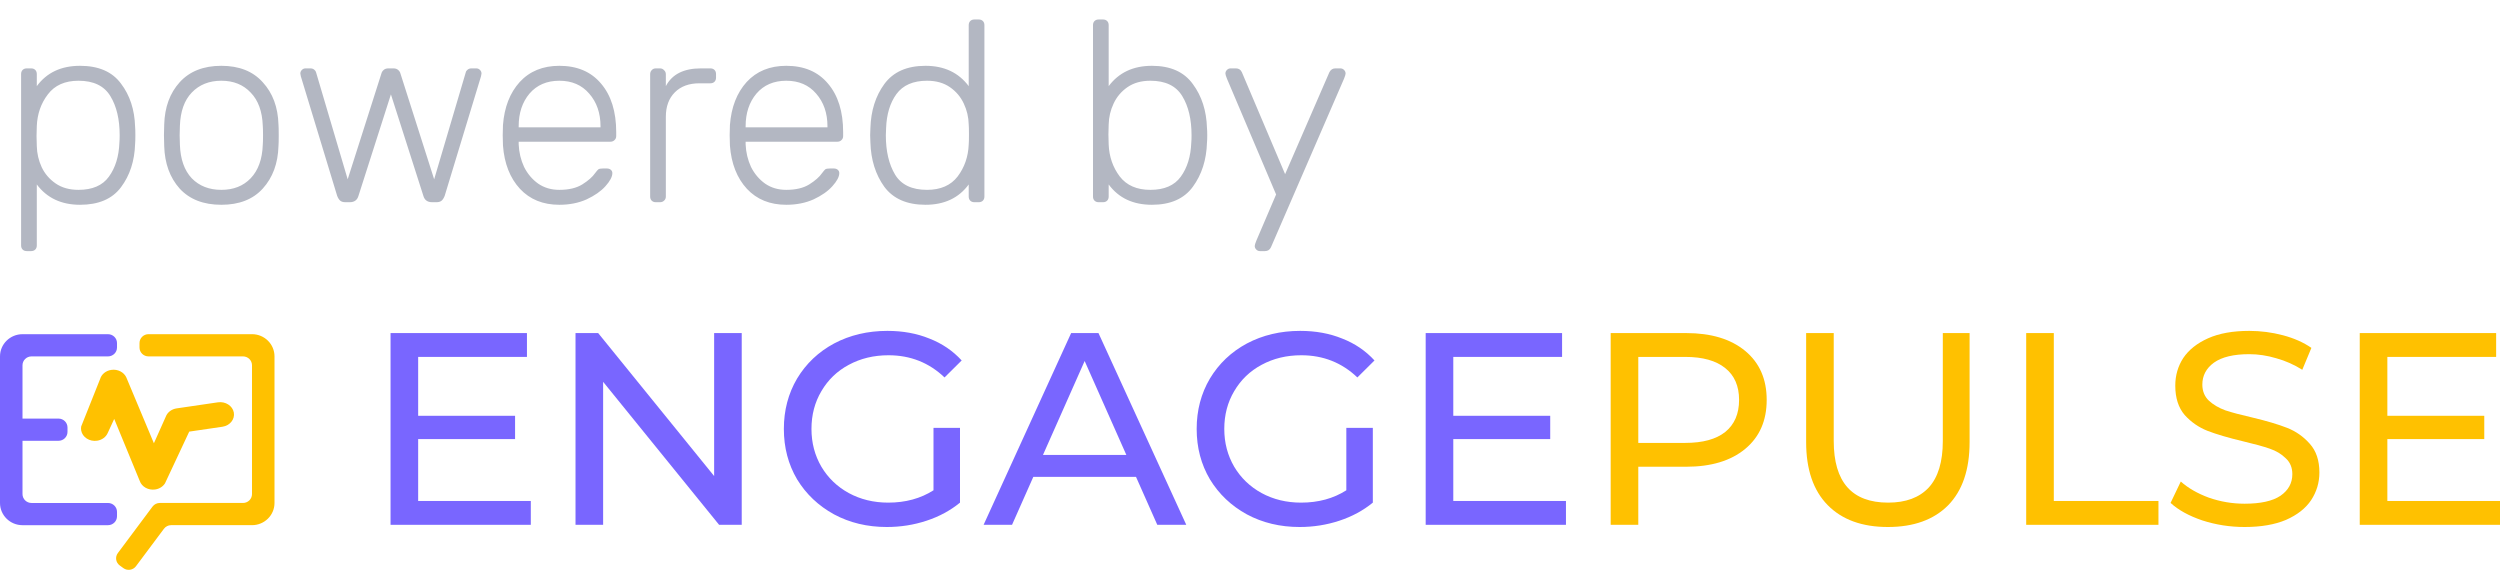 <svg width="136" height="32" viewBox="0 0 136 32" fill="none" xmlns="http://www.w3.org/2000/svg">
<path d="M91.722 18.119C93.084 18.119 94.155 18.442 94.936 19.088C95.717 19.733 96.108 20.622 96.108 21.755C96.108 22.887 95.717 23.776 94.936 24.422C94.155 25.068 93.084 25.391 91.722 25.391H89.123V28.55H87.621V18.119H91.722ZM91.677 24.094C92.628 24.094 93.354 23.896 93.855 23.498C94.355 23.091 94.606 22.51 94.606 21.755C94.606 21 94.355 20.424 93.855 20.026C93.354 19.619 92.628 19.416 91.677 19.416H89.123V24.094H91.677Z" fill="#FFC100"/>
<path d="M102.7 28.669C101.298 28.669 100.206 28.271 99.425 27.477C98.644 26.682 98.254 25.54 98.254 24.05V18.119H99.755V23.99C99.755 26.225 100.742 27.343 102.715 27.343C103.676 27.343 104.412 27.07 104.923 26.523C105.433 25.967 105.689 25.122 105.689 23.99V18.119H107.146V24.05C107.146 25.55 106.755 26.697 105.974 27.492C105.193 28.276 104.101 28.669 102.7 28.669Z" fill="#FFC100"/>
<path d="M110.225 18.119H111.727V27.253H117.42V28.55H110.225V18.119Z" fill="#FFC100"/>
<path d="M122.105 28.669C121.314 28.669 120.548 28.55 119.807 28.311C119.076 28.063 118.5 27.745 118.079 27.358L118.635 26.195C119.036 26.553 119.546 26.846 120.167 27.075C120.798 27.293 121.444 27.402 122.105 27.402C122.976 27.402 123.627 27.258 124.057 26.97C124.488 26.672 124.703 26.28 124.703 25.793C124.703 25.435 124.583 25.147 124.343 24.929C124.112 24.7 123.822 24.526 123.472 24.407C123.131 24.288 122.645 24.154 122.015 24.005C121.224 23.816 120.583 23.628 120.092 23.439C119.611 23.25 119.196 22.962 118.845 22.575C118.505 22.177 118.335 21.646 118.335 20.98C118.335 20.424 118.48 19.922 118.77 19.475C119.071 19.028 119.521 18.671 120.122 18.402C120.723 18.134 121.469 18 122.36 18C122.981 18 123.592 18.079 124.193 18.238C124.793 18.397 125.309 18.626 125.74 18.924L125.244 20.116C124.803 19.838 124.333 19.629 123.832 19.49C123.331 19.341 122.841 19.267 122.36 19.267C121.509 19.267 120.868 19.421 120.437 19.729C120.017 20.036 119.807 20.434 119.807 20.921C119.807 21.278 119.927 21.571 120.167 21.8C120.407 22.018 120.703 22.192 121.053 22.321C121.414 22.44 121.899 22.57 122.51 22.709C123.301 22.897 123.937 23.086 124.418 23.275C124.898 23.464 125.309 23.752 125.65 24.139C126 24.526 126.175 25.048 126.175 25.704C126.175 26.25 126.025 26.752 125.725 27.209C125.424 27.656 124.969 28.013 124.358 28.282C123.747 28.54 122.996 28.669 122.105 28.669Z" fill="#FFC100"/>
<path d="M136 27.253V28.55H128.37V18.119H135.79V19.416H129.872V22.619H135.144V23.886H129.872V27.253H136Z" fill="#FFC100"/>
<path d="M28.876 27.253V28.55H21.246V18.119H28.666V19.416H22.748V22.619H28.02V23.886H22.748V27.253H28.876Z" fill="#7966FF"/>
<path d="M40.35 18.119V28.55H39.119L32.81 20.771V28.55H31.308V18.119H32.54L38.849 25.897V18.119H40.35Z" fill="#7966FF"/>
<path d="M50.782 23.275H52.224V27.343C51.704 27.77 51.098 28.098 50.407 28.326C49.716 28.555 48.995 28.669 48.244 28.669C47.183 28.669 46.226 28.44 45.375 27.983C44.524 27.517 43.853 26.881 43.362 26.076C42.882 25.262 42.642 24.348 42.642 23.334C42.642 22.321 42.882 21.407 43.362 20.593C43.853 19.778 44.524 19.142 45.375 18.685C46.236 18.229 47.203 18 48.274 18C49.115 18 49.876 18.139 50.557 18.417C51.248 18.685 51.834 19.083 52.315 19.609L51.383 20.533C50.542 19.729 49.526 19.326 48.334 19.326C47.533 19.326 46.812 19.5 46.171 19.848C45.54 20.185 45.045 20.662 44.684 21.278C44.324 21.884 44.144 22.57 44.144 23.334C44.144 24.089 44.324 24.775 44.684 25.391C45.045 25.997 45.54 26.474 46.171 26.821C46.812 27.169 47.528 27.343 48.319 27.343C49.26 27.343 50.081 27.119 50.782 26.672V23.275Z" fill="#7966FF"/>
<path d="M61.799 25.942H56.212L55.055 28.55H53.508L58.27 18.119H59.757L64.533 28.55H62.956L61.799 25.942ZM61.274 24.75L59.005 19.639L56.737 24.75H61.274Z" fill="#7966FF"/>
<path d="M73.24 23.275H74.682V27.343C74.161 27.77 73.555 28.098 72.864 28.326C72.173 28.555 71.452 28.669 70.701 28.669C69.64 28.669 68.683 28.44 67.832 27.983C66.981 27.517 66.31 26.881 65.82 26.076C65.339 25.262 65.099 24.348 65.099 23.334C65.099 22.321 65.339 21.407 65.82 20.593C66.31 19.778 66.981 19.142 67.832 18.685C68.694 18.229 69.66 18 70.731 18C71.572 18 72.333 18.139 73.014 18.417C73.705 18.685 74.291 19.083 74.772 19.609L73.841 20.533C72.999 19.729 71.983 19.326 70.791 19.326C69.99 19.326 69.269 19.5 68.628 19.848C67.998 20.185 67.502 20.662 67.141 21.278C66.781 21.884 66.601 22.57 66.601 23.334C66.601 24.089 66.781 24.775 67.141 25.391C67.502 25.997 67.998 26.474 68.628 26.821C69.269 27.169 69.985 27.343 70.776 27.343C71.718 27.343 72.539 27.119 73.24 26.672V23.275Z" fill="#7966FF"/>
<path d="M85.188 27.253V28.55H77.557V18.119H84.977V19.416H79.059V22.619H84.332V23.886H79.059V27.253H85.188Z" fill="#7966FF"/>
<path d="M5.281 23.975C4.871 24.035 4.484 23.787 4.417 23.42C4.403 23.345 4.404 23.27 4.417 23.198L5.447 20.616C5.52 20.367 5.751 20.166 6.053 20.122C6.404 20.07 6.738 20.245 6.869 20.526L8.372 24.113L9.051 22.593C9.153 22.4 9.356 22.254 9.61 22.216L11.856 21.886C12.265 21.826 12.652 22.075 12.72 22.441C12.787 22.808 12.509 23.154 12.1 23.215L10.294 23.48L8.977 26.291C8.869 26.464 8.677 26.593 8.442 26.628C8.066 26.683 7.71 26.479 7.601 26.161L6.213 22.789L5.862 23.55C5.77 23.767 5.555 23.935 5.281 23.975Z" fill="#FFC100"/>
<path d="M13.709 18.179C14.385 18.179 14.933 18.72 14.933 19.388V27.361C14.933 28.028 14.385 28.569 13.709 28.569H9.303C9.153 28.569 9.008 28.643 8.913 28.772L7.396 30.803C7.236 31.018 6.929 31.064 6.712 30.906L6.515 30.762C6.297 30.604 6.25 30.302 6.411 30.087L8.298 27.558C8.394 27.429 8.542 27.361 8.692 27.361H13.22C13.49 27.361 13.709 27.145 13.709 26.878V19.871C13.709 19.604 13.49 19.388 13.22 19.388H8.079C7.808 19.388 7.589 19.171 7.589 18.904V18.663C7.589 18.396 7.808 18.179 8.079 18.179H13.709Z" fill="#FFC100"/>
<path d="M3.672 23.254V23.496C3.672 23.762 3.453 23.979 3.182 23.979H1.224V26.878C1.224 27.145 1.443 27.362 1.714 27.362H5.875C6.145 27.362 6.365 27.578 6.365 27.845V28.087C6.365 28.353 6.145 28.57 5.875 28.57H1.224C0.548 28.57 0 28.029 0 27.362V19.388C0 18.721 0.548 18.18 1.224 18.18H5.875C6.145 18.18 6.365 18.396 6.365 18.663V18.905C6.365 19.172 6.145 19.388 5.875 19.388H1.714C1.443 19.388 1.224 19.604 1.224 19.871V22.771H3.182C3.453 22.771 3.672 22.987 3.672 23.254Z" fill="#7966FF"/>
<path d="M1.456 13.66C1.363 13.66 1.288 13.632 1.232 13.576C1.176 13.52 1.148 13.445 1.148 13.352V4.028C1.148 3.935 1.176 3.86 1.232 3.804C1.288 3.748 1.363 3.72 1.456 3.72H1.694C1.787 3.72 1.862 3.748 1.918 3.804C1.974 3.86 2.002 3.935 2.002 4.028V4.686C2.543 3.949 3.327 3.58 4.354 3.58C5.362 3.58 6.104 3.902 6.58 4.546C7.065 5.181 7.322 5.965 7.35 6.898C7.359 6.991 7.364 7.145 7.364 7.36C7.364 7.575 7.359 7.729 7.35 7.822C7.322 8.755 7.065 9.544 6.58 10.188C6.104 10.823 5.362 11.14 4.354 11.14C3.337 11.14 2.553 10.771 2.002 10.034V13.352C2.002 13.445 1.974 13.52 1.918 13.576C1.862 13.632 1.787 13.66 1.694 13.66H1.456ZM4.27 10.328C5.026 10.328 5.577 10.09 5.922 9.614C6.277 9.129 6.468 8.508 6.496 7.752C6.505 7.659 6.51 7.528 6.51 7.36C6.51 6.492 6.342 5.783 6.006 5.232C5.67 4.672 5.091 4.392 4.27 4.392C3.533 4.392 2.977 4.639 2.604 5.134C2.231 5.619 2.03 6.193 2.002 6.856L1.988 7.402L2.002 7.948C2.011 8.349 2.1 8.732 2.268 9.096C2.436 9.451 2.688 9.745 3.024 9.978C3.36 10.211 3.775 10.328 4.27 10.328ZM12.041 11.14C11.07 11.14 10.314 10.846 9.773 10.258C9.241 9.661 8.961 8.891 8.933 7.948L8.919 7.36L8.933 6.772C8.961 5.829 9.241 5.064 9.773 4.476C10.314 3.879 11.07 3.58 12.041 3.58C13.011 3.58 13.763 3.879 14.295 4.476C14.836 5.064 15.121 5.829 15.149 6.772C15.158 6.865 15.163 7.061 15.163 7.36C15.163 7.659 15.158 7.855 15.149 7.948C15.121 8.891 14.836 9.661 14.295 10.258C13.763 10.846 13.011 11.14 12.041 11.14ZM12.041 10.328C12.703 10.328 13.235 10.118 13.637 9.698C14.047 9.269 14.267 8.662 14.295 7.878C14.304 7.785 14.309 7.612 14.309 7.36C14.309 7.108 14.304 6.935 14.295 6.842C14.267 6.058 14.047 5.456 13.637 5.036C13.235 4.607 12.703 4.392 12.041 4.392C11.378 4.392 10.841 4.607 10.431 5.036C10.029 5.456 9.815 6.058 9.787 6.842L9.773 7.36L9.787 7.878C9.815 8.662 10.029 9.269 10.431 9.698C10.841 10.118 11.378 10.328 12.041 10.328ZM18.788 11C18.666 11 18.573 10.972 18.508 10.916C18.442 10.86 18.386 10.771 18.34 10.65L16.366 4.154L16.338 4C16.338 3.925 16.366 3.86 16.422 3.804C16.478 3.748 16.543 3.72 16.618 3.72H16.884C16.968 3.72 17.038 3.743 17.094 3.79C17.15 3.837 17.182 3.883 17.192 3.93L18.914 9.754L20.748 4C20.766 3.925 20.808 3.86 20.874 3.804C20.939 3.748 21.023 3.72 21.126 3.72H21.406C21.508 3.72 21.592 3.748 21.658 3.804C21.723 3.86 21.765 3.925 21.784 4L23.618 9.754L25.34 3.93C25.349 3.883 25.382 3.837 25.438 3.79C25.494 3.743 25.564 3.72 25.648 3.72H25.914C25.988 3.72 26.054 3.748 26.11 3.804C26.166 3.86 26.194 3.925 26.194 4L26.166 4.154L24.192 10.65C24.145 10.771 24.089 10.86 24.024 10.916C23.958 10.972 23.865 11 23.744 11H23.506C23.254 11 23.095 10.883 23.03 10.65L21.266 5.134L19.502 10.65C19.436 10.883 19.278 11 19.026 11H18.788ZM30.428 11.14C29.541 11.14 28.827 10.851 28.286 10.272C27.744 9.684 27.436 8.9 27.362 7.92L27.348 7.36L27.362 6.8C27.436 5.829 27.74 5.05 28.272 4.462C28.813 3.874 29.532 3.58 30.428 3.58C31.398 3.58 32.154 3.902 32.696 4.546C33.246 5.19 33.522 6.072 33.522 7.192V7.402C33.522 7.495 33.489 7.57 33.424 7.626C33.368 7.682 33.293 7.71 33.2 7.71H28.216V7.85C28.235 8.289 28.332 8.699 28.51 9.082C28.697 9.455 28.953 9.759 29.28 9.992C29.607 10.216 29.989 10.328 30.428 10.328C30.941 10.328 31.357 10.23 31.674 10.034C32.001 9.829 32.234 9.623 32.374 9.418C32.458 9.306 32.519 9.236 32.556 9.208C32.602 9.18 32.682 9.166 32.794 9.166H33.018C33.102 9.166 33.172 9.189 33.228 9.236C33.284 9.283 33.312 9.343 33.312 9.418C33.312 9.614 33.186 9.852 32.934 10.132C32.691 10.403 32.35 10.641 31.912 10.846C31.473 11.042 30.979 11.14 30.428 11.14ZM32.668 6.926V6.87C32.668 6.151 32.462 5.559 32.052 5.092C31.651 4.625 31.109 4.392 30.428 4.392C29.747 4.392 29.205 4.625 28.804 5.092C28.412 5.559 28.216 6.151 28.216 6.87V6.926H32.668ZM35.676 11C35.583 11 35.508 10.972 35.452 10.916C35.396 10.86 35.368 10.785 35.368 10.692V4.042C35.368 3.949 35.396 3.874 35.452 3.818C35.508 3.753 35.583 3.72 35.676 3.72H35.9C35.994 3.72 36.068 3.753 36.124 3.818C36.19 3.874 36.222 3.949 36.222 4.042V4.686C36.558 4.042 37.193 3.72 38.126 3.72H38.644C38.738 3.72 38.812 3.748 38.868 3.804C38.924 3.86 38.952 3.935 38.952 4.028V4.224C38.952 4.317 38.924 4.392 38.868 4.448C38.812 4.504 38.738 4.532 38.644 4.532H38.042C37.482 4.532 37.039 4.695 36.712 5.022C36.386 5.349 36.222 5.792 36.222 6.352V10.692C36.222 10.785 36.19 10.86 36.124 10.916C36.068 10.972 35.994 11 35.9 11H35.676ZM42.773 11.14C41.887 11.14 41.173 10.851 40.632 10.272C40.09 9.684 39.782 8.9 39.708 7.92L39.694 7.36L39.708 6.8C39.782 5.829 40.086 5.05 40.617 4.462C41.159 3.874 41.877 3.58 42.773 3.58C43.744 3.58 44.5 3.902 45.041 4.546C45.592 5.19 45.867 6.072 45.867 7.192V7.402C45.867 7.495 45.835 7.57 45.77 7.626C45.714 7.682 45.639 7.71 45.545 7.71H40.562V7.85C40.58 8.289 40.678 8.699 40.855 9.082C41.042 9.455 41.299 9.759 41.626 9.992C41.952 10.216 42.335 10.328 42.773 10.328C43.287 10.328 43.702 10.23 44.02 10.034C44.346 9.829 44.58 9.623 44.719 9.418C44.803 9.306 44.864 9.236 44.901 9.208C44.948 9.18 45.028 9.166 45.139 9.166H45.364C45.447 9.166 45.517 9.189 45.574 9.236C45.63 9.283 45.657 9.343 45.657 9.418C45.657 9.614 45.532 9.852 45.279 10.132C45.037 10.403 44.696 10.641 44.258 10.846C43.819 11.042 43.324 11.14 42.773 11.14ZM45.014 6.926V6.87C45.014 6.151 44.808 5.559 44.398 5.092C43.996 4.625 43.455 4.392 42.773 4.392C42.092 4.392 41.551 4.625 41.15 5.092C40.758 5.559 40.562 6.151 40.562 6.87V6.926H45.014ZM50.346 11.14C49.338 11.14 48.591 10.813 48.106 10.16C47.63 9.497 47.378 8.695 47.35 7.752L47.336 7.36L47.35 6.968C47.378 6.025 47.63 5.227 48.106 4.574C48.591 3.911 49.338 3.58 50.346 3.58C51.363 3.58 52.147 3.949 52.698 4.686V1.368C52.698 1.275 52.726 1.2 52.782 1.144C52.838 1.088 52.913 1.06 53.006 1.06H53.244C53.337 1.06 53.412 1.088 53.468 1.144C53.524 1.2 53.552 1.275 53.552 1.368V10.692C53.552 10.785 53.524 10.86 53.468 10.916C53.412 10.972 53.337 11 53.244 11H53.006C52.913 11 52.838 10.972 52.782 10.916C52.726 10.86 52.698 10.785 52.698 10.692V10.034C52.157 10.771 51.373 11.14 50.346 11.14ZM50.43 10.328C51.167 10.328 51.723 10.085 52.096 9.6C52.469 9.105 52.67 8.527 52.698 7.864C52.707 7.771 52.712 7.589 52.712 7.318C52.712 7.047 52.707 6.865 52.698 6.772C52.689 6.371 52.6 5.993 52.432 5.638C52.264 5.274 52.012 4.975 51.676 4.742C51.34 4.509 50.925 4.392 50.43 4.392C49.674 4.392 49.119 4.635 48.764 5.12C48.419 5.596 48.232 6.212 48.204 6.968L48.19 7.36C48.19 8.228 48.358 8.942 48.694 9.502C49.03 10.053 49.609 10.328 50.43 10.328ZM62.664 11.14C61.638 11.14 60.854 10.771 60.312 10.034V10.692C60.312 10.785 60.285 10.86 60.228 10.916C60.172 10.972 60.098 11 60.005 11H59.767C59.673 11 59.599 10.972 59.542 10.916C59.486 10.86 59.459 10.785 59.459 10.692V1.368C59.459 1.275 59.486 1.2 59.542 1.144C59.599 1.088 59.673 1.06 59.767 1.06H60.005C60.098 1.06 60.172 1.088 60.228 1.144C60.285 1.2 60.312 1.275 60.312 1.368V4.686C60.863 3.949 61.647 3.58 62.664 3.58C63.672 3.58 64.415 3.911 64.891 4.574C65.376 5.227 65.632 6.025 65.66 6.968C65.67 7.061 65.674 7.192 65.674 7.36C65.674 7.528 65.67 7.659 65.66 7.752C65.632 8.695 65.376 9.497 64.891 10.16C64.415 10.813 63.672 11.14 62.664 11.14ZM62.581 10.328C63.337 10.328 63.887 10.09 64.233 9.614C64.587 9.129 64.778 8.508 64.806 7.752C64.816 7.659 64.82 7.528 64.82 7.36C64.82 6.492 64.653 5.783 64.317 5.232C63.98 4.672 63.402 4.392 62.581 4.392C62.086 4.392 61.67 4.509 61.334 4.742C60.998 4.975 60.746 5.274 60.578 5.638C60.41 5.993 60.322 6.371 60.312 6.772L60.298 7.318L60.312 7.864C60.34 8.527 60.541 9.105 60.914 9.6C61.288 10.085 61.843 10.328 62.581 10.328ZM68.538 13.66C68.463 13.66 68.398 13.632 68.342 13.576C68.286 13.52 68.258 13.455 68.258 13.38C68.258 13.333 68.286 13.24 68.342 13.1L69.42 10.58L66.746 4.28C66.69 4.14 66.662 4.047 66.662 4C66.662 3.925 66.69 3.86 66.746 3.804C66.802 3.748 66.867 3.72 66.942 3.72H67.236C67.385 3.72 67.493 3.79 67.558 3.93L69.91 9.474L72.318 3.93C72.392 3.79 72.5 3.72 72.64 3.72H72.92C72.995 3.72 73.06 3.748 73.116 3.804C73.172 3.86 73.2 3.925 73.2 4C73.2 4.047 73.172 4.14 73.116 4.28L69.14 13.45C69.075 13.59 68.967 13.66 68.818 13.66H68.538Z" fill="#B3B7C2"/>
</svg>
